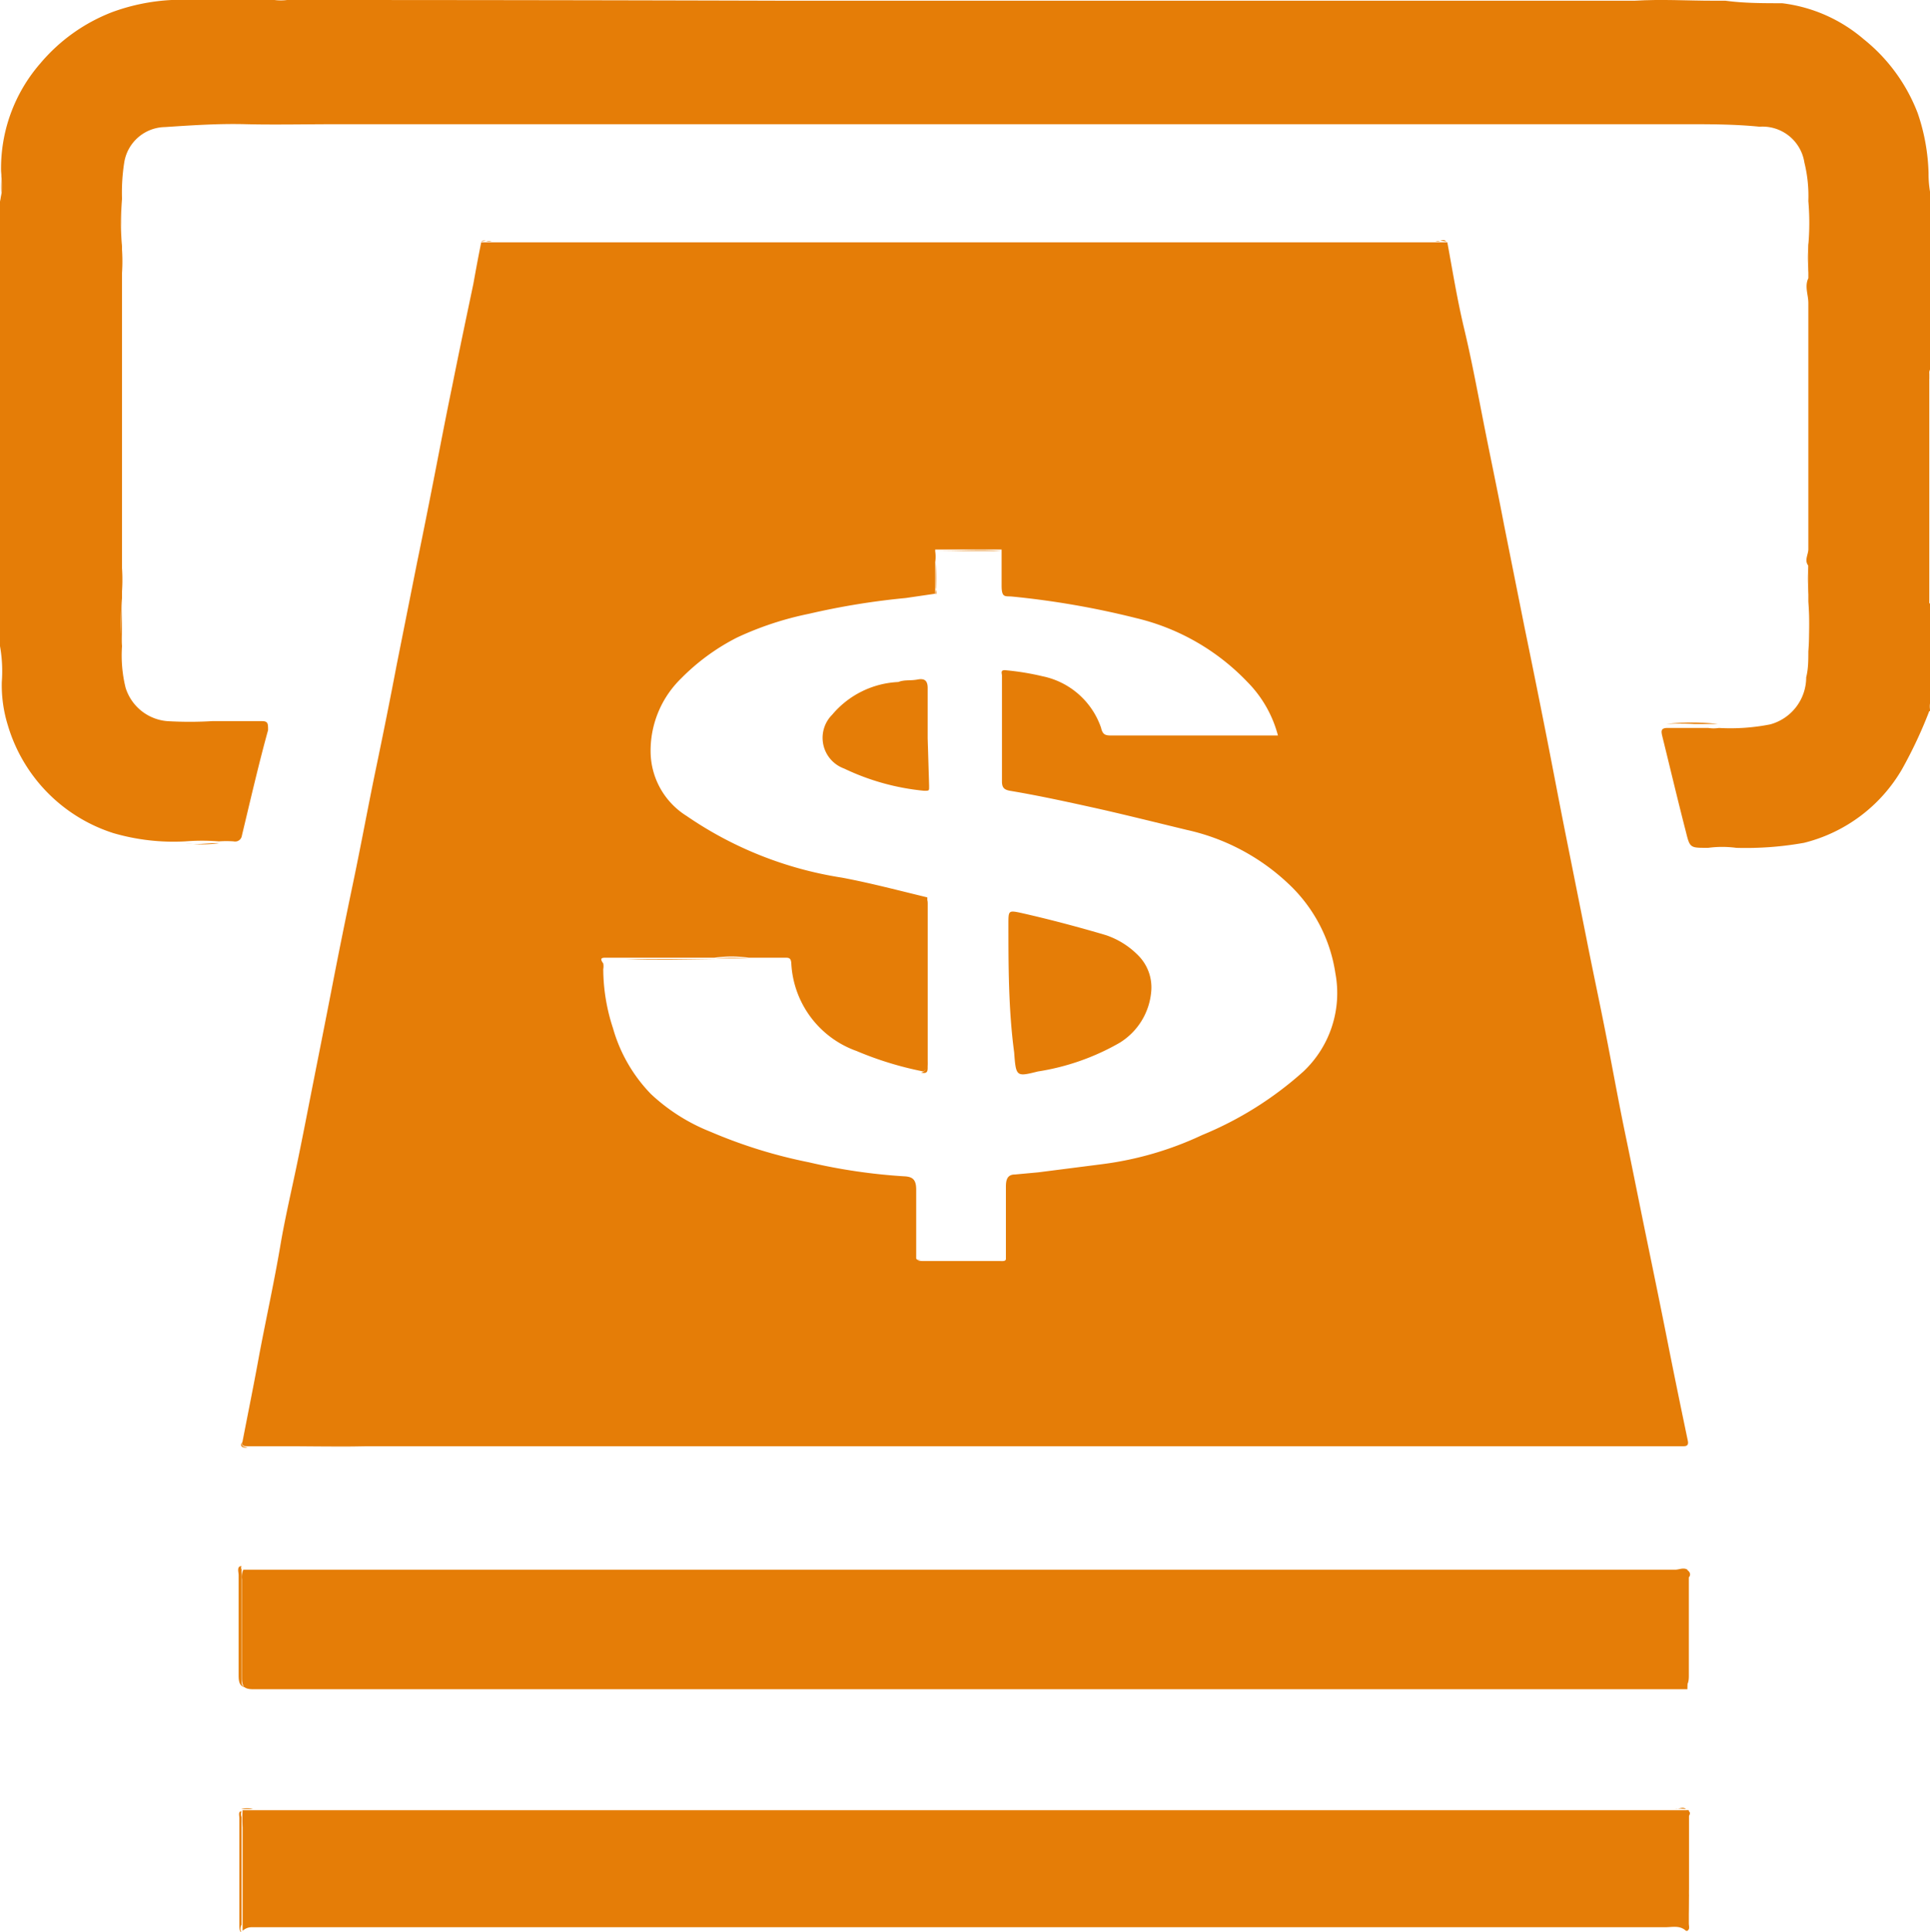 <svg xmlns="http://www.w3.org/2000/svg" viewBox="0 0 53.78 53.83">
    <defs>
        <style>.cls-1{fill:#E57D07;}</style>
    </defs>
    <g id="Layer_2" data-name="Layer 2">
        <g id="Layer_1-2" data-name="Layer 1">
            <path class="cls-1" d="M53.74,4.83a5.59,5.59,0,0,0-.3-1.67,4.86,4.86,0,0,0-1.51-2.07,4.28,4.28,0,0,0-2.27-1c-.53,0-1.06,0-1.58-.07q-1.24,0-2.49,0H21.82Q14.94,0,8,0a1.36,1.36,0,0,1-.35,0c-.66,0-1.31,0-2,0-.29,0-.58,0-.87,0A5.62,5.62,0,0,0,3.12.34a4.94,4.94,0,0,0-2,1.43,4.45,4.45,0,0,0-1.09,3,4.57,4.57,0,0,1,0,.83H0V14c0,.35,0,.7,0,1.06s0,.84,0,1.26v1.31A.48.48,0,0,0,0,18a4,4,0,0,1,.05,1,3.77,3.77,0,0,0,.17,1.21,4.49,4.49,0,0,0,2.94,3,6,6,0,0,0,2,.23,5.92,5.92,0,0,1,.94,0,2.77,2.77,0,0,1,.41,0,.19.19,0,0,0,.23-.16c.24-1,.47-2,.73-2.94,0-.18,0-.25-.17-.25l-.78,0c-.2,0-.41,0-.61,0a10.53,10.53,0,0,1-1.25,0,1.33,1.33,0,0,1-1.16-.93A3.75,3.75,0,0,1,3.4,18a7.5,7.5,0,0,1,0-1.34v-1c0-1.14,0-2.28,0-3.42,0-1.45,0-2.91,0-4.37v-1a7.39,7.39,0,0,1,0-1.33,5.38,5.38,0,0,1,.06-1,1.17,1.17,0,0,1,1.14-1c.75-.05,1.5-.1,2.25-.08s1.73,0,2.6,0H44.34c.87,0,1.73,0,2.6,0,.7,0,1.4,0,2.09.07a1.18,1.18,0,0,1,1.25,1,3.86,3.86,0,0,1,.11,1.07,7.08,7.08,0,0,1,0,1.22v.93c-.11.23,0,.46,0,.69,0,2.28,0,4.57,0,6.86,0,.15-.12.31,0,.46v1a9.26,9.26,0,0,1,0,1.39c0,.24,0,.48-.06.72a1.36,1.36,0,0,1-1,1.31,5.71,5.71,0,0,1-1.43.1,1,1,0,0,1-.3,0h-.35l-.79,0h0c-.19,0-.17.1-.14.23.22.89.43,1.78.66,2.67.11.45.12.44.62.44a2.92,2.92,0,0,1,.78,0,9.21,9.21,0,0,0,1.89-.14A4.38,4.38,0,0,0,53,21.43a12.55,12.55,0,0,0,.76-1.62c0-1,0-2,0-3s0-2.05,0-3.07V10.41a.17.17,0,0,1,.05-.15V5.6a.43.43,0,0,1,0-.11A2.92,2.92,0,0,1,53.74,4.83Z"/>
            <path class="cls-1" d="M47.79,0l.29,0A1,1,0,0,0,47.79,0Z"/>
            <path class="cls-1" d="M7.17,20.17l.14,0A.34.34,0,0,0,7.17,20.17Z"/>
            <path class="cls-1" d="M6.92,53.78H6.76v0H47v0H6.92Z"/>
            <path class="cls-1" d="M53.76,10.56c0,1,0,2.11,0,3.16h0V10.26A.61.61,0,0,0,53.76,10.56Z"/>
            <path class="cls-1" d="M53.75,13.74v3h0V13.72S53.76,13.74,53.75,13.74Z"/>
            <path class="cls-1" d="M53.75,13.73h0Z"/>
            <path class="cls-1" d="M53.75,16.81v2.74a.58.58,0,0,1,0,.26h.05v-3S53.76,16.81,53.75,16.81Z"/>
            <path class="cls-1" d="M53.75,16.8h0Z"/>
            <path class="cls-1" d="M53.74,4.83c0,.22,0,.44,0,.66,0,0,0,.07,0,.11V4.83Z"/>
            <path class="cls-1" d="M6.91,40.29h.6c.89,0,1.77,0,2.65,0H46.92c.12,0,.13-.07.11-.16-.19-.91-.38-1.83-.56-2.74s-.39-1.93-.59-2.9-.39-1.93-.59-2.89-.37-1.92-.56-2.88-.36-1.74-.53-2.61l-.57-2.85c-.19-.95-.37-1.91-.56-2.87s-.4-2-.59-2.92l-.57-2.85c-.19-1-.39-1.93-.58-2.9S41,10,40.8,9.16s-.32-1.6-.47-2.41H13.41c-.08.39-.15.77-.22,1.16-.2.95-.4,1.9-.59,2.85-.16.77-.31,1.55-.46,2.32s-.34,1.73-.52,2.6l-.57,2.86c-.19,1-.38,1.94-.58,2.9s-.41,2.1-.63,3.15-.4,1.94-.59,2.92-.34,1.73-.51,2.59-.3,1.54-.46,2.31-.34,1.53-.47,2.3c-.17,1-.39,2-.58,3-.15.83-.32,1.66-.48,2.49C6.74,40.29,6.82,40.29,6.91,40.29Zm10-13.61h3a3.35,3.35,0,0,1,.95,0h1c.12,0,.18,0,.19.16a2.74,2.74,0,0,0,1.82,2.44,9.5,9.5,0,0,0,1.86.57c.14-.08.11-.22.11-.34V25c-.79-.19-1.58-.4-2.38-.55a10.47,10.47,0,0,1-4.33-1.72,2.13,2.13,0,0,1-1-1.75,2.81,2.81,0,0,1,.85-2.08,6,6,0,0,1,1.56-1.14,8.93,8.93,0,0,1,2-.66,20.53,20.53,0,0,1,2.7-.44l.82-.12v-1c0-.08,0-.17,0-.23h0l0,0h1.69c.06,0,.14,0,.16,0,0,.32,0,.64,0,1s.1.29.3.31a23.71,23.71,0,0,1,3.45.6A6.3,6.3,0,0,1,34.76,19a3.31,3.31,0,0,1,.85,1.49H31c-.18,0-.27,0-.32-.22a2.19,2.19,0,0,0-1.63-1.43A7.31,7.31,0,0,0,28,18.67c-.13,0-.08.09-.08.15v1c0,.65,0,1.3,0,1.95,0,.17.06.23.22.26.78.13,1.56.3,2.33.47s1.73.41,2.6.62a6,6,0,0,1,2.8,1.47,4.28,4.28,0,0,1,1.34,2.52,3,3,0,0,1-.89,2.74,9.78,9.78,0,0,1-2.82,1.77,9.29,9.29,0,0,1-2.77.81l-1.8.23-.65.06c-.23,0-.25.18-.25.35v2c0,.08-.12.06-.19.06H25.72c-.07,0-.15,0-.19-.07,0-.64,0-1.28,0-1.92,0-.29-.11-.36-.34-.37a16,16,0,0,1-2.65-.39,13.81,13.81,0,0,1-2.74-.85,5.25,5.25,0,0,1-1.66-1.05,4.32,4.32,0,0,1-1.06-1.84A5.31,5.31,0,0,1,16.81,27a.45.45,0,0,0,0-.16C16.69,26.68,16.79,26.68,16.9,26.68Z"/>
            <polygon class="cls-1" points="7.51 40.3 7.52 40.31 7.52 40.31 7.51 40.3"/>
            <path class="cls-1" d="M47.06,52.8a.92.92,0,0,1,0-.16c0-.21,0-.41,0-.62s0-.71,0-1.07l0-.52H6.76a3.87,3.87,0,0,0,0,.48v.4c0,.16,0,.32,0,.48s0,.57,0,.86V53c0,.26,0,.52,0,.79h0A.37.37,0,0,1,7,53.69H46.4c.2,0,.41-.06.58.1a0,0,0,0,1,.05,0l0-.26C47.06,53.28,47.05,53,47.06,52.8Z"/>
            <path class="cls-1" d="M6.74,44c0,.91,0,1.83,0,2.74,0,.25.07.32.32.32H46.7c.19,0,.28,0,.32,0l0-.05a2.46,2.46,0,0,0,0-.28c0-1,0-2,0-3-.11-.07-.23,0-.34,0H6.78A.48.48,0,0,0,6.74,44Z"/>
            <path class="cls-1" d="M47,43.73c0,.68,0,1.36,0,2,0,.37,0,.73,0,1.1a.37.37,0,0,1,0,.11s0,0,0,.05a.18.18,0,0,1-.16,0H6.91c-.13,0-.18,0-.18-.17v-3.1a.09.09,0,0,1,0-.09c-.14,0-.08.17-.08.25,0,.93,0,1.87,0,2.8,0,.29.09.34.35.34,5.32,0,10.63,0,15.94,0q11.9,0,23.79,0c.26,0,.33-.07.33-.33,0-.92,0-1.83,0-2.75C47.09,43.92,47.14,43.81,47,43.73Z"/>
            <path class="cls-1" d="M7.05,50.4H46.68a1,1,0,0,1,.3,0c-.09-.08-.19,0-.29,0H7c-.09,0-.2,0-.28,0A.58.58,0,0,1,7.05,50.4Z"/>
            <path class="cls-1" d="M13.7,6.73H40a.61.61,0,0,1,.3,0c-.07-.09-.17,0-.25,0H13.65c-.08,0-.18-.06-.24,0A.57.57,0,0,1,13.7,6.73Z"/>
            <path class="cls-1" d="M0,17.27c0-.73,0-1.45,0-2.17,0-.36,0-.71,0-1.06,0,1.18,0,2.37,0,3.56a.15.15,0,0,0,0,.07A1.08,1.08,0,0,1,0,17.27Z"/>
            <path class="cls-1" d="M47,50.43l0,0c0,.16,0,.32,0,.47V52.8c0,.24,0,.48,0,.72a1.47,1.47,0,0,0,0,.21l0,.05c.1,0,.06-.13.06-.19v-3C47.09,50.55,47.13,50.47,47,50.43Z"/>
            <path class="cls-1" d="M6.73,53.62v-3a.23.23,0,0,1,0-.16c-.1,0-.06.12-.06.19v3c0,.06,0,.15.06.19A.23.23,0,0,1,6.73,53.62Z"/>
            <path class="cls-1" d="M7.53,40.31h2.63C9.28,40.29,8.41,40.32,7.53,40.31Z"/>
            <path class="cls-1" d="M44.35,3.38a0,0,0,0,0,0,0h2.58C46.07,3.36,45.21,3.39,44.35,3.38Z"/>
            <path class="cls-1" d="M6.85,3.39H9.43a0,0,0,0,0,0,0C8.58,3.39,7.72,3.36,6.85,3.39Z"/>
            <path class="cls-1" d="M47.75,0h0c-.73,0-1.46,0-2.2,0C46.31.05,47,0,47.75,0Z"/>
            <path class="cls-1" d="M7.57,0H8c-.42,0-.85,0-1.28,0a5.18,5.18,0,0,0-1,0C6.33,0,7,0,7.57,0Z"/>
            <path class="cls-1" d="M44.33,3.38h0c-.62,0-1.23,0-1.85,0a.2.2,0,0,0,.15,0h1.73S44.33,3.39,44.33,3.38Z"/>
            <path class="cls-1" d="M44.34,3.38h0s0,0,0,0v0Z"/>
            <path class="cls-1" d="M9.46,3.38h0c.45,0,.9,0,1.35,0a1.07,1.07,0,0,0,.53,0C10.69,3.4,10.08,3.37,9.46,3.38Z"/>
            <path class="cls-1" d="M9.45,3.38h0v0s0,0,0,0Z"/>
            <path class="cls-1" d="M47.22,20.17l.65,0a6.31,6.31,0,0,0-1.44,0h0A7,7,0,0,1,47.22,20.17Z"/>
            <path class="cls-1" d="M7,20.17h.16a7.46,7.46,0,0,0-1.25,0l.61,0Z"/>
            <path class="cls-1" d="M50.41,16.64h0V18C50.43,17.56,50.4,17.1,50.41,16.64Z"/>
            <path class="cls-1" d="M3.38,6.8h0V5.48C3.36,5.92,3.39,6.36,3.38,6.8Z"/>
            <path class="cls-1" d="M3.4,18V16.7h0C3.39,17.13,3.36,17.58,3.4,18Z"/>
            <path class="cls-1" d="M50.41,6.69c0-.4,0-.81,0-1.21v1.2h0Z"/>
            <path class="cls-1" d="M3.38,16.68h0a0,0,0,0,1,0,0,4.7,4.7,0,0,0,0-1.06C3.4,16,3.37,16.33,3.38,16.68Z"/>
            <path class="cls-1" d="M3.38,16.68h0Z"/>
            <path class="cls-1" d="M3.38,6.81c0,.35,0,.69,0,1a4.7,4.7,0,0,0,0-1.06h0S3.39,6.81,3.38,6.81Z"/>
            <path class="cls-1" d="M3.38,6.81h0Z"/>
            <path class="cls-1" d="M50.41,16.62a8.06,8.06,0,0,1,0-1,3.79,3.79,0,0,0,0,1h0S50.4,16.63,50.41,16.62Z"/>
            <path class="cls-1" d="M50.41,16.63h0s0,0,0,0h0Z"/>
            <path class="cls-1" d="M6.75,40.17c-.08.12,0,.16.1.16h.06C6.82,40.3,6.71,40.32,6.75,40.17Z"/>
            <path class="cls-1" d="M5.17,23.49a3.3,3.3,0,0,0,.94,0C5.8,23.48,5.48,23.55,5.17,23.49Z"/>
            <path class="cls-1" d="M50.41,6.71l0,0a3.3,3.3,0,0,0,0,.94A7.1,7.1,0,0,1,50.41,6.71Z"/>
            <path class="cls-1" d="M50.41,6.7h0Z"/>
            <path class="cls-1" d="M.06,4.78a2.56,2.56,0,0,0,0,.83H0C.07,5.34,0,5.05.06,4.78Z"/>
            <path class="cls-1" d="M47.57,23.53a2.28,2.28,0,0,0,.78,0C48.09,23.55,47.83,23.48,47.57,23.53Z"/>
            <path class="cls-1" d="M25.85,29.71V25.19c0-.05,0-.13-.05-.16v0c0,1.56,0,3.12,0,4.68a.15.15,0,0,1-.14.17C25.86,29.93,25.85,29.82,25.85,29.71Z"/>
            <path class="cls-1" d="M25.68,35.09h2.21c.05,0,.11,0,.15,0H25.53C25.57,35.11,25.63,35.09,25.68,35.09Z"/>
            <path class="cls-1" d="M19.93,26.72s0,0,0,0c-.82,0-1.65,0-2.47,0C18.28,26.75,19.11,26.73,19.93,26.72Z"/>
            <path class="cls-1" d="M26.08,15.35h1.85C27.31,15.31,26.7,15.35,26.08,15.35Z"/>
            <path class="cls-1" d="M26.07,16.36c0-.33,0-.66,0-1h0a.61.61,0,0,0,0,.3,6.77,6.77,0,0,1,0,.9C26.12,16.52,26.07,16.43,26.07,16.36Z"/>
            <path class="cls-1" d="M26.07,15.37h0a.06.06,0,0,1,0,0l0,0A0,0,0,0,0,26.07,15.37Z"/>
            <path class="cls-1" d="M19.93,26.7a0,0,0,0,1,0,0h.93A7.22,7.22,0,0,0,19.93,26.7Z"/>
            <path class="cls-1" d="M19.92,26.7h0s0,0,0,0,0,0,0,0Z"/>
            <path class="cls-1" d="M28.92,29.85a6.6,6.6,0,0,0,2.28-.8,1.86,1.86,0,0,0,.88-1.44,1.26,1.26,0,0,0-.37-1,2.28,2.28,0,0,0-.9-.56c-.78-.23-1.57-.44-2.37-.62-.33-.07-.34-.06-.34.28,0,1.2,0,2.41.16,3.61C28.31,30,28.32,30,28.92,29.85Z"/>
            <path class="cls-1" d="M25.85,20.57c0-.46,0-.93,0-1.4,0-.19-.07-.28-.28-.24s-.36,0-.54.07a2.56,2.56,0,0,0-1.84.91.91.91,0,0,0,.33,1.5,6.62,6.62,0,0,0,2.23.62c.15,0,.14,0,.14-.14Z"/>
        </g>
    </g>
</svg>